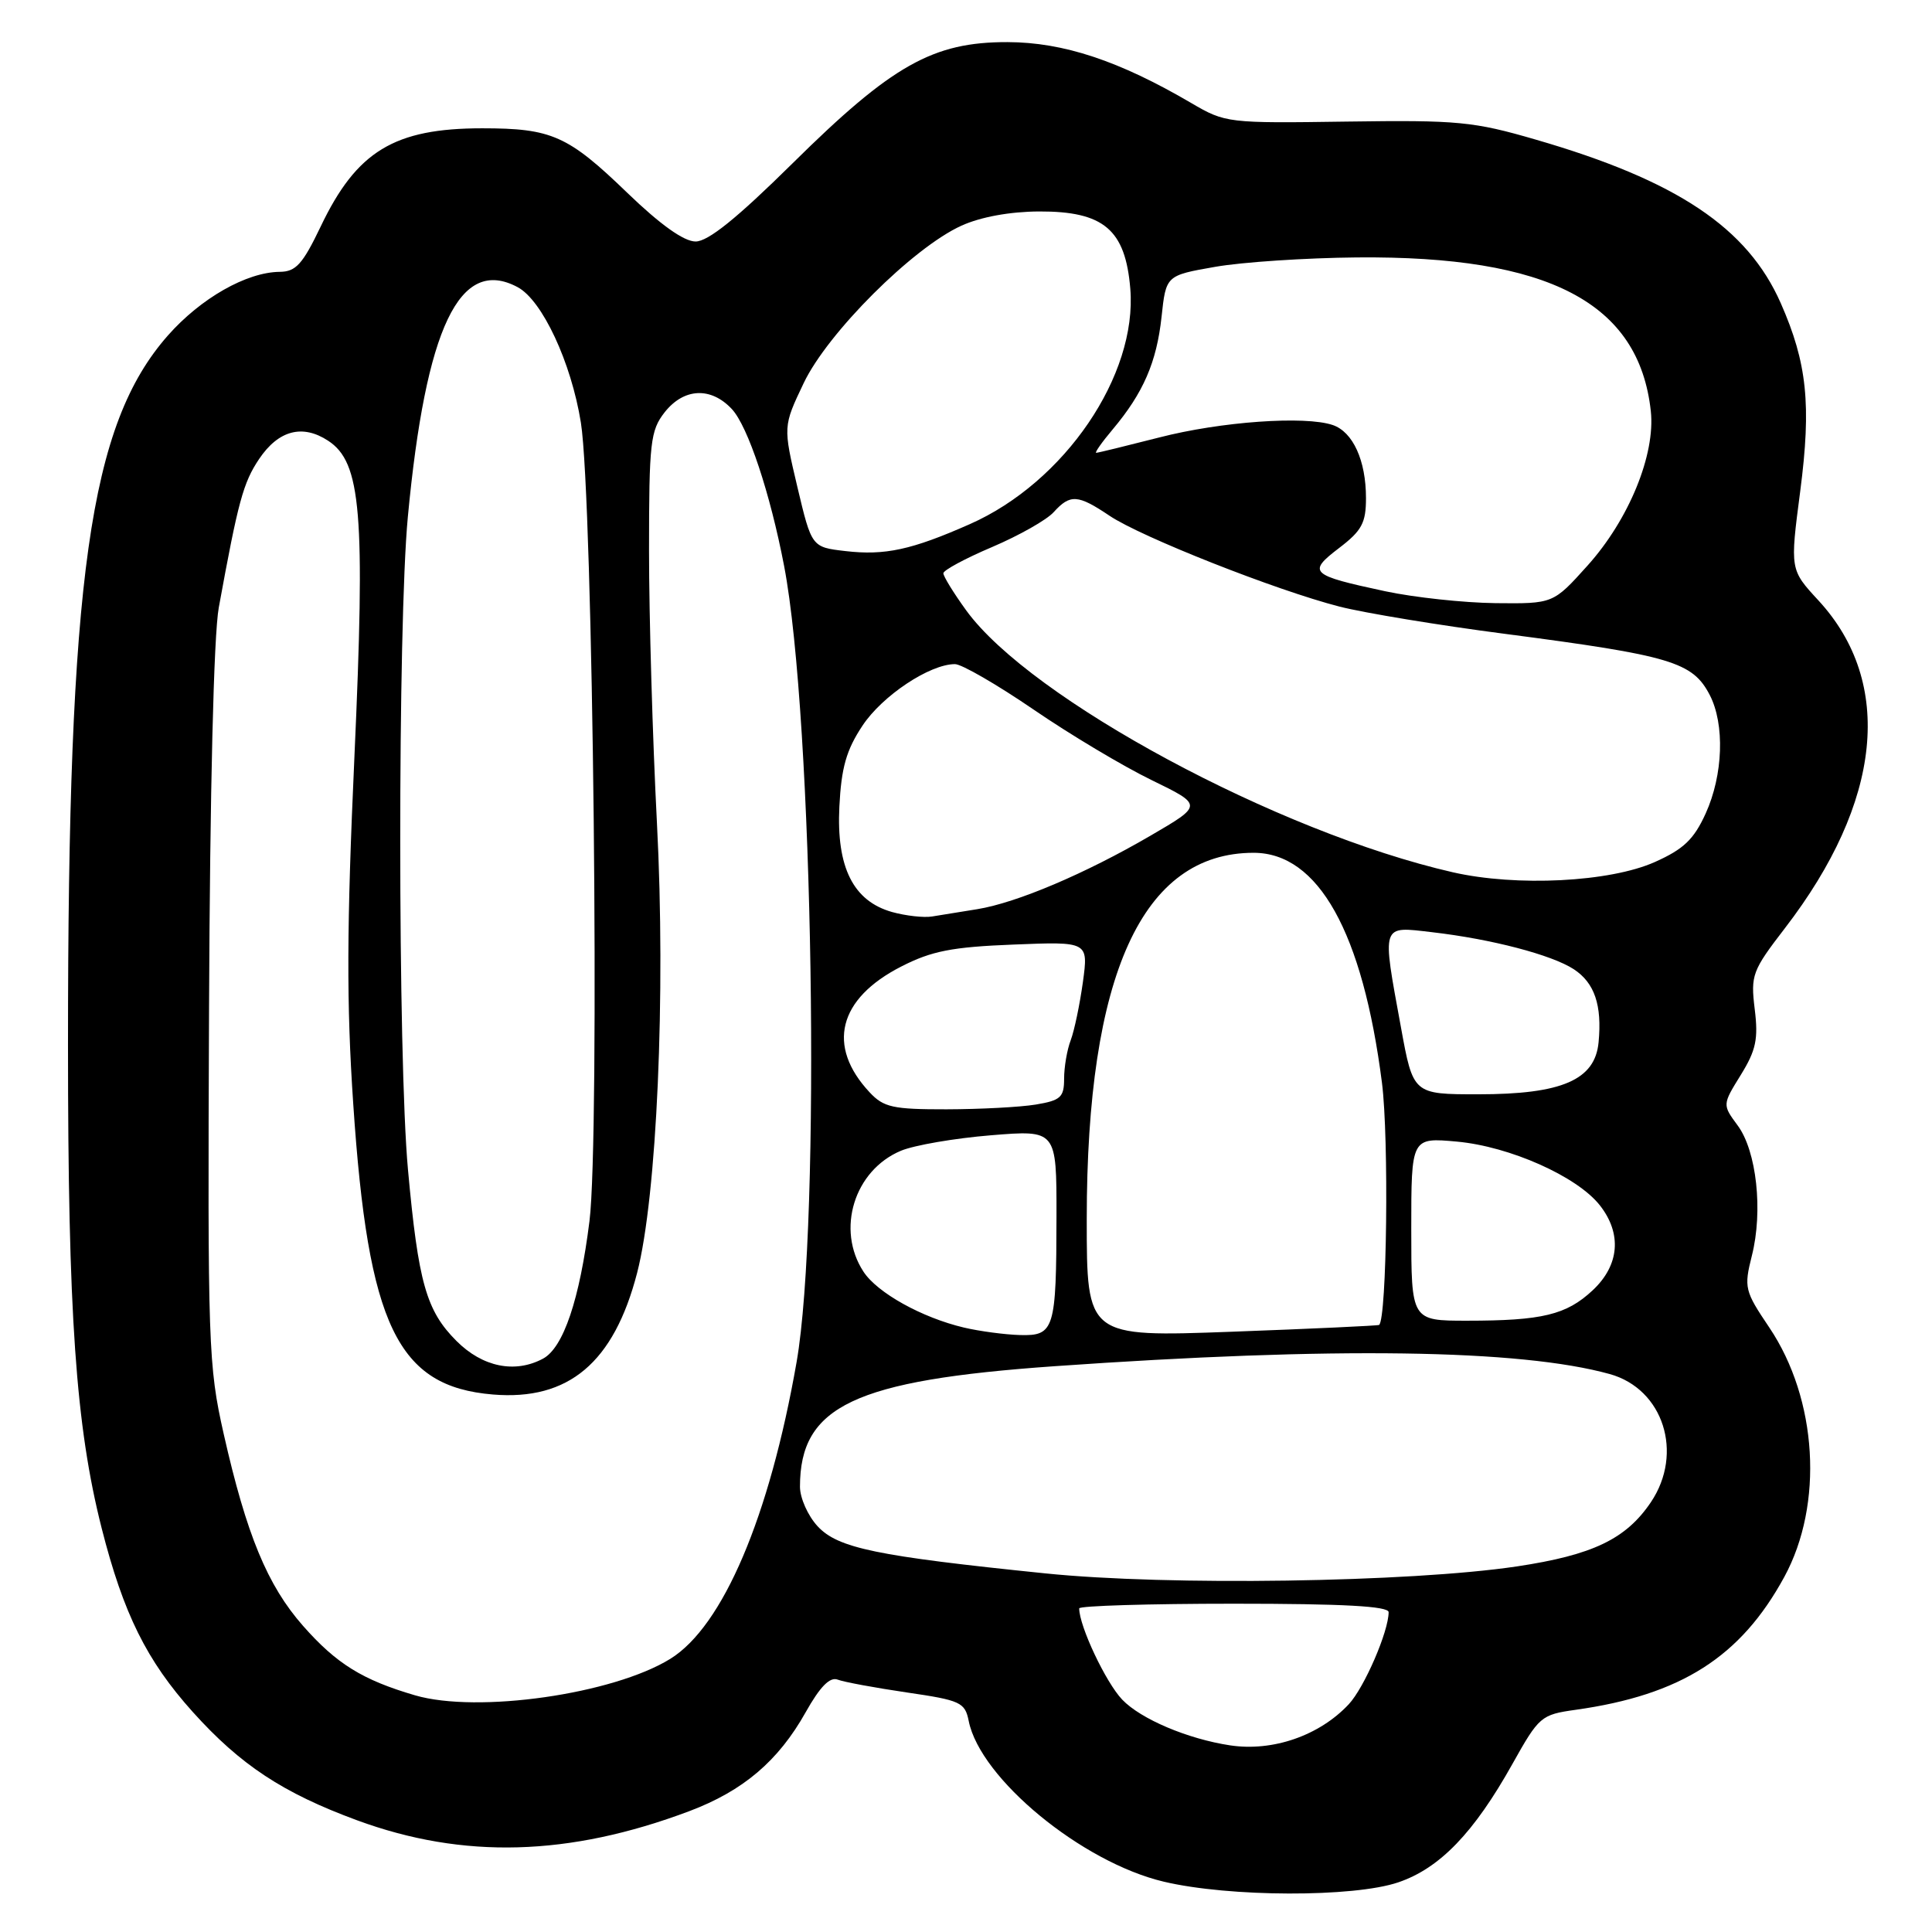 <?xml version="1.0" encoding="UTF-8" standalone="no"?>
<!DOCTYPE svg PUBLIC "-//W3C//DTD SVG 1.1//EN" "http://www.w3.org/Graphics/SVG/1.1/DTD/svg11.dtd" >
<svg xmlns="http://www.w3.org/2000/svg" xmlns:xlink="http://www.w3.org/1999/xlink" version="1.1" viewBox="0 0 256 256">
 <g >
 <path fill="currentColor"
d=" M 185.28 249.42 C 190.78 247.55 195.30 242.86 200.40 233.74 C 203.93 227.43 204.20 227.20 208.77 226.56 C 222.74 224.60 230.65 219.56 236.43 208.95 C 241.67 199.32 240.83 185.41 234.44 175.90 C 231.17 171.05 231.07 170.62 232.13 166.39 C 233.63 160.46 232.76 152.52 230.25 149.13 C 228.22 146.38 228.22 146.38 230.66 142.44 C 232.68 139.17 233.00 137.68 232.51 133.72 C 231.96 129.20 232.17 128.63 236.51 122.99 C 249.39 106.25 251.01 90.48 240.96 79.57 C 237.18 75.48 237.18 75.48 238.54 65.08 C 240.03 53.63 239.45 48.09 235.96 40.17 C 231.55 30.17 222.19 23.92 203.50 18.50 C 195.25 16.10 193.17 15.90 178.47 16.11 C 162.69 16.34 162.37 16.30 157.86 13.66 C 148.29 8.05 140.91 5.60 133.50 5.58 C 123.62 5.56 118.19 8.62 105.02 21.64 C 97.66 28.91 93.83 32.00 92.17 32.00 C 90.62 32.00 87.51 29.78 83.14 25.57 C 75.26 17.96 73.11 17.00 63.90 17.00 C 52.25 17.00 47.26 20.03 42.50 30.00 C 40.10 35.01 39.21 36.00 37.07 36.02 C 32.67 36.06 26.60 39.52 22.24 44.46 C 11.84 56.28 9.00 76.42 9.01 138.50 C 9.01 174.20 10.04 188.95 13.47 202.49 C 16.35 213.82 19.43 220.04 25.54 226.84 C 31.86 233.87 37.51 237.59 47.32 241.20 C 61.37 246.37 75.41 245.98 91.33 239.99 C 98.47 237.30 103.13 233.34 106.75 226.89 C 108.66 223.49 109.96 222.16 111.00 222.56 C 111.83 222.88 115.95 223.64 120.16 224.26 C 127.29 225.30 127.86 225.57 128.36 228.04 C 129.88 235.67 143.35 246.76 154.20 249.33 C 162.88 251.39 179.37 251.43 185.28 249.42 Z  M 163.00 231.27 C 157.38 230.42 151.17 227.79 148.70 225.21 C 146.53 222.94 143.00 215.47 143.00 213.12 C 143.00 212.78 152.22 212.50 163.50 212.50 C 178.01 212.50 184.00 212.83 184.00 213.62 C 184.00 216.18 180.78 223.61 178.72 225.82 C 174.83 229.98 168.65 232.12 163.00 231.27 Z  M 55.00 224.64 C 48.03 222.60 44.58 220.46 40.15 215.43 C 35.43 210.07 32.66 203.36 29.64 190.00 C 27.60 180.94 27.51 178.33 27.70 133.50 C 27.82 104.70 28.32 84.18 28.99 80.50 C 31.56 66.41 32.23 63.95 34.34 60.81 C 36.90 57.01 40.08 56.17 43.48 58.40 C 47.87 61.27 48.42 67.97 46.96 100.33 C 45.94 122.84 45.90 132.91 46.81 146.33 C 48.78 175.66 52.66 183.73 65.32 184.78 C 75.35 185.61 81.34 180.55 84.42 168.67 C 87.04 158.55 88.23 131.78 87.05 109.09 C 86.47 97.88 86.00 81.63 86.00 72.99 C 86.00 58.60 86.18 57.05 88.07 54.63 C 90.62 51.40 94.20 51.23 96.98 54.21 C 99.10 56.49 102.05 65.34 103.90 75.00 C 107.76 95.15 108.80 161.95 105.55 180.50 C 101.96 201.00 95.79 215.50 88.81 219.81 C 81.23 224.49 63.29 227.06 55.00 224.64 Z  M 138.50 208.48 C 116.10 206.19 111.03 205.14 108.34 202.24 C 107.05 200.85 106.00 198.49 106.00 197.00 C 106.00 186.31 113.20 182.90 139.72 181.03 C 176.72 178.43 201.43 178.78 213.30 182.07 C 220.40 184.04 223.13 192.54 218.75 199.05 C 215.45 203.94 211.04 206.05 200.98 207.56 C 186.82 209.67 154.76 210.15 138.50 208.48 Z  M 60.49 177.69 C 56.48 173.68 55.43 169.96 54.06 155.00 C 52.70 140.19 52.69 82.78 54.04 68.50 C 56.42 43.34 60.91 33.94 68.59 38.05 C 71.85 39.79 75.69 48.02 76.97 56.00 C 78.59 66.15 79.50 150.62 78.11 161.79 C 76.81 172.20 74.65 178.58 71.95 180.03 C 68.23 182.02 63.94 181.14 60.49 177.69 Z  M 127.73 175.91 C 122.17 174.60 116.25 171.31 114.42 168.51 C 110.76 162.93 113.19 155.07 119.38 152.48 C 121.16 151.74 126.52 150.82 131.31 150.43 C 140.00 149.72 140.00 149.72 139.99 161.11 C 139.97 176.19 139.71 177.03 135.13 176.90 C 133.14 176.84 129.81 176.40 127.73 175.91 Z  M 144.00 161.54 C 144.00 129.15 151.35 113.00 166.11 113.00 C 174.69 113.00 180.57 123.54 183.12 143.50 C 184.05 150.84 183.77 174.71 182.74 175.56 C 182.61 175.66 173.84 176.07 163.25 176.46 C 144.00 177.17 144.00 177.17 144.00 161.54 Z  M 187.00 162.86 C 187.00 150.72 187.00 150.72 193.06 151.27 C 200.05 151.91 208.97 155.88 211.98 159.70 C 214.94 163.46 214.59 167.65 211.04 170.97 C 207.55 174.23 204.35 175.00 194.38 175.00 C 187.00 175.00 187.00 175.00 187.00 162.86 Z  M 115.24 144.75 C 109.49 138.61 111.07 132.33 119.42 128.07 C 123.44 126.01 126.15 125.48 134.28 125.16 C 144.22 124.76 144.22 124.76 143.49 130.13 C 143.08 133.08 142.36 136.54 141.88 137.82 C 141.39 139.09 141.00 141.39 141.00 142.93 C 141.00 145.40 140.54 145.81 137.25 146.36 C 135.19 146.70 129.87 146.98 125.42 146.99 C 118.33 147.00 117.09 146.73 115.24 144.75 Z  M 185.63 136.11 C 183.10 122.28 182.95 122.73 189.75 123.52 C 197.63 124.43 205.61 126.52 208.54 128.43 C 211.29 130.24 212.29 133.18 211.82 138.11 C 211.35 143.10 206.96 145.00 195.88 145.00 C 187.25 145.00 187.25 145.00 185.63 136.11 Z  M 118.21 120.85 C 113.06 119.40 110.82 114.93 111.22 106.89 C 111.48 101.72 112.14 99.38 114.28 96.16 C 116.91 92.18 123.20 88.00 126.54 88.00 C 127.43 88.00 132.11 90.71 136.94 94.01 C 141.77 97.32 148.80 101.52 152.56 103.35 C 159.40 106.68 159.40 106.68 152.45 110.73 C 143.80 115.77 134.73 119.62 129.50 120.47 C 127.30 120.82 124.60 121.26 123.50 121.44 C 122.40 121.62 120.02 121.35 118.21 120.85 Z  M 192.50 115.58 C 169.32 110.28 136.54 92.63 128.02 80.87 C 126.36 78.58 125.00 76.37 125.00 75.96 C 125.00 75.56 127.91 73.99 131.47 72.48 C 135.03 70.96 138.70 68.89 139.62 67.86 C 141.81 65.45 142.81 65.51 147.02 68.34 C 151.19 71.15 169.11 78.23 177.50 80.38 C 180.80 81.22 190.70 82.86 199.50 84.00 C 221.46 86.87 224.28 87.72 226.55 92.09 C 228.56 95.98 228.33 102.68 226.01 107.79 C 224.45 111.22 223.09 112.52 219.28 114.22 C 213.31 116.89 200.95 117.51 192.50 115.58 Z  M 183.53 78.34 C 173.59 76.21 173.20 75.85 177.43 72.62 C 180.45 70.32 181.00 69.29 181.00 66.00 C 181.00 61.02 179.28 57.24 176.60 56.32 C 172.92 55.07 161.76 55.86 153.59 57.97 C 149.24 59.08 145.49 60.00 145.25 60.00 C 145.02 60.00 146.00 58.60 147.45 56.88 C 151.49 52.07 153.26 48.00 153.91 42.00 C 154.50 36.50 154.50 36.50 161.00 35.36 C 164.57 34.73 173.04 34.17 179.80 34.11 C 205.25 33.88 217.16 40.11 218.74 54.46 C 219.37 60.22 215.84 68.85 210.35 74.95 C 205.81 80.00 205.81 80.00 198.16 79.92 C 193.95 79.87 187.36 79.16 183.53 78.34 Z  M 112.02 73.02 C 107.55 72.50 107.55 72.50 105.65 64.50 C 103.76 56.50 103.76 56.50 106.49 50.77 C 109.66 44.10 120.95 32.84 127.38 29.91 C 129.96 28.74 133.82 28.04 137.69 28.02 C 146.25 27.99 149.12 30.42 149.77 38.25 C 150.72 49.73 141.07 63.90 128.51 69.45 C 120.80 72.86 117.25 73.63 112.02 73.02 Z "/>
</g>
</svg>